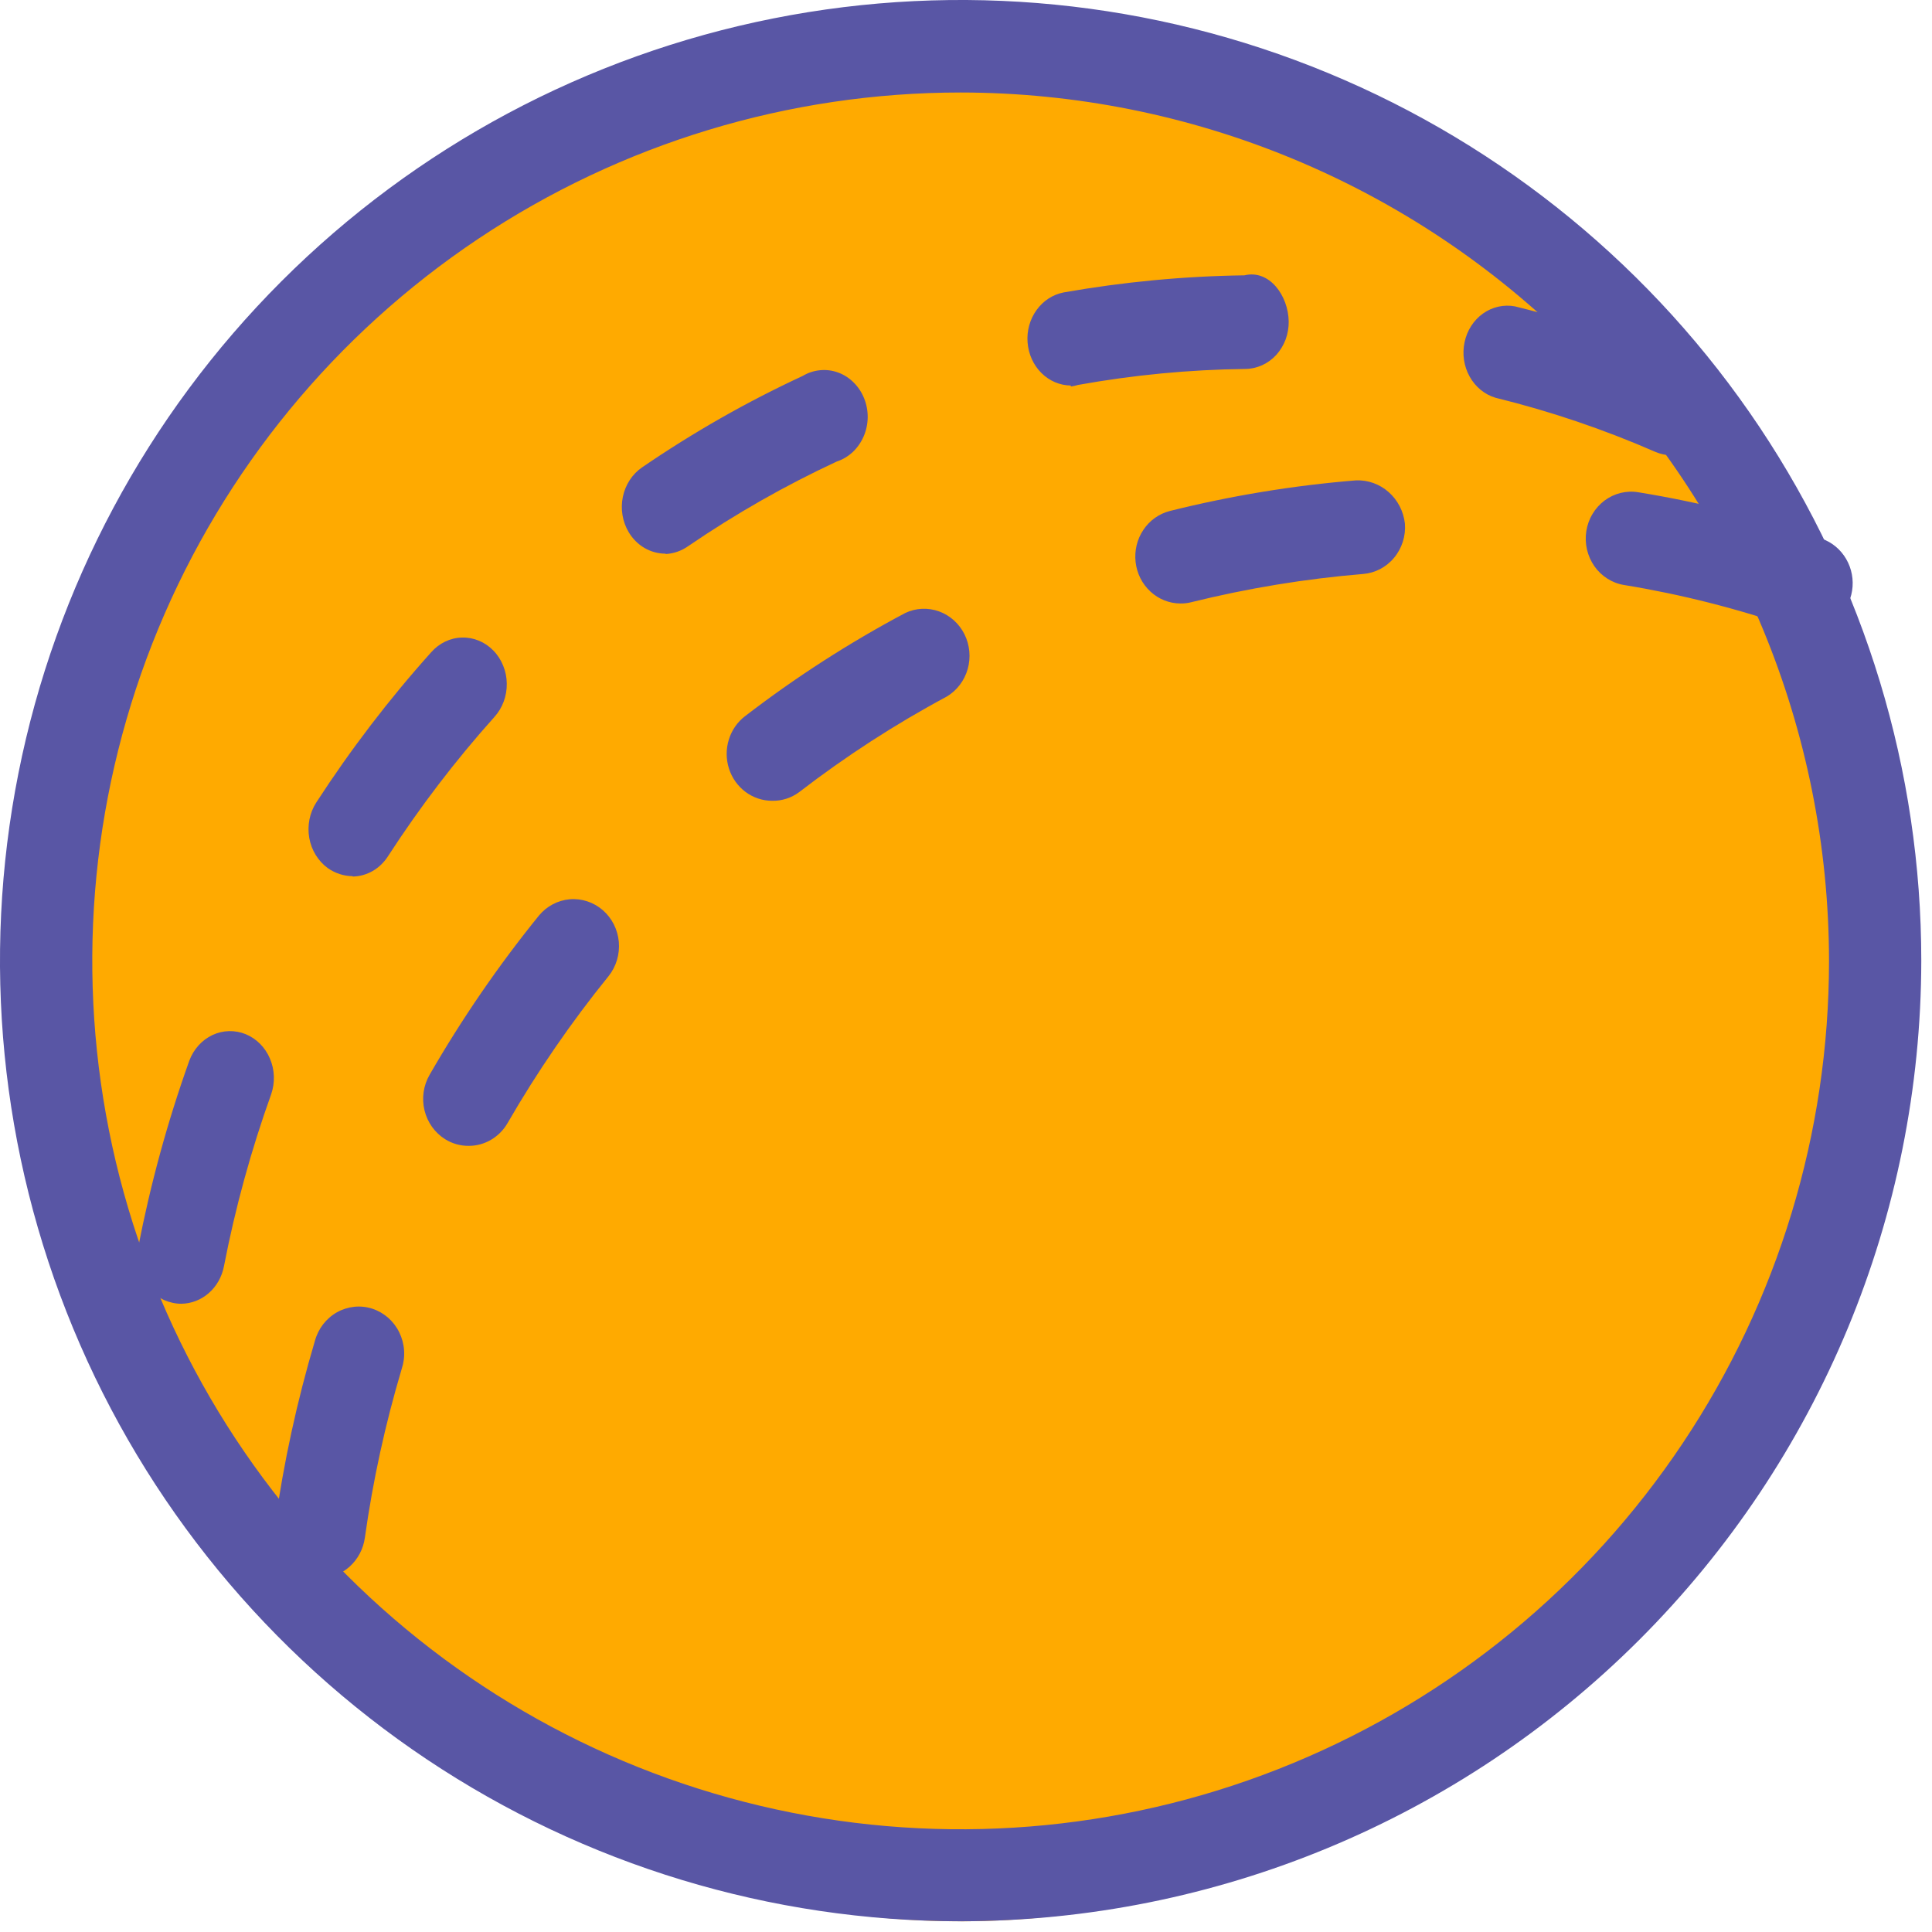 <svg width="33" height="33" viewBox="0 0 33 33" fill="none" xmlns="http://www.w3.org/2000/svg">
<path fill-rule="evenodd" clip-rule="evenodd" d="M16.408 1.172C13.395 1.172 10.449 2.1 7.943 3.839C5.438 5.577 3.485 8.048 2.332 10.94C1.178 13.831 0.877 17.012 1.465 20.081C2.053 23.151 3.504 25.97 5.635 28.183C7.765 30.396 10.48 31.903 13.436 32.513C16.392 33.124 19.455 32.81 22.239 31.613C25.023 30.415 27.403 28.387 29.077 25.785C30.751 23.183 31.645 20.124 31.645 16.995C31.645 14.917 31.252 12.859 30.486 10.939C29.721 9.019 28.598 7.275 27.183 5.805C25.768 4.336 24.089 3.17 22.24 2.375C20.391 1.58 18.41 1.172 16.408 1.172Z" fill="#FFAA00"/>
<path d="M16.409 32.817C13.163 32.817 9.991 31.855 7.292 30.052C4.594 28.249 2.491 25.686 1.249 22.688C0.007 19.69 -0.318 16.39 0.315 13.207C0.948 10.024 2.511 7.101 4.806 4.806C7.101 2.511 10.024 0.948 13.207 0.315C16.39 -0.318 19.69 0.007 22.688 1.249C25.686 2.491 28.249 4.594 30.052 7.292C31.855 9.991 32.817 13.163 32.817 16.409C32.812 20.759 31.081 24.929 28.005 28.005C24.929 31.081 20.759 32.812 16.409 32.817ZM16.409 1.58C13.475 1.58 10.607 2.45 8.168 4.08C5.729 5.71 3.828 8.026 2.705 10.736C1.582 13.447 1.289 16.429 1.861 19.306C2.433 22.184 3.846 24.827 5.92 26.901C7.995 28.975 10.638 30.388 13.515 30.96C16.392 31.533 19.375 31.239 22.085 30.116C24.795 28.994 27.112 27.093 28.741 24.653C30.371 22.214 31.241 19.346 31.241 16.413C31.238 12.48 29.674 8.709 26.893 5.928C24.112 3.147 20.341 1.583 16.409 1.58Z" fill="#5956A5"/>
<path d="M3.097 22.269C3.046 22.269 2.995 22.264 2.945 22.252C2.848 22.231 2.756 22.191 2.675 22.132C2.593 22.073 2.523 21.997 2.468 21.91C2.414 21.822 2.376 21.723 2.358 21.62C2.339 21.516 2.34 21.41 2.36 21.307C2.571 20.22 2.863 19.153 3.234 18.116C3.307 17.921 3.449 17.764 3.629 17.679C3.809 17.595 4.014 17.59 4.198 17.665C4.381 17.741 4.53 17.89 4.611 18.082C4.693 18.274 4.7 18.492 4.632 18.69C4.289 19.645 4.019 20.628 3.825 21.63C3.79 21.81 3.699 21.971 3.566 22.087C3.434 22.203 3.268 22.267 3.097 22.269ZM6.023 14.966C5.871 14.964 5.723 14.916 5.596 14.826C5.432 14.705 5.319 14.52 5.282 14.311C5.246 14.101 5.288 13.885 5.401 13.709C5.991 12.799 6.648 11.94 7.365 11.141C7.433 11.064 7.514 11.002 7.604 10.959C7.694 10.916 7.791 10.892 7.89 10.89C7.989 10.887 8.087 10.905 8.179 10.943C8.271 10.981 8.355 11.038 8.426 11.111C8.498 11.184 8.555 11.272 8.594 11.369C8.634 11.465 8.655 11.569 8.656 11.675C8.658 11.781 8.64 11.885 8.604 11.983C8.567 12.082 8.513 12.171 8.444 12.247C7.782 12.986 7.175 13.78 6.63 14.621C6.563 14.727 6.473 14.815 6.368 14.876C6.262 14.937 6.145 14.97 6.025 14.972L6.023 14.966ZM11.368 9.457C11.243 9.457 11.119 9.424 11.009 9.36C10.899 9.296 10.806 9.203 10.738 9.089C10.632 8.91 10.596 8.693 10.639 8.486C10.682 8.279 10.8 8.098 10.966 7.984C11.84 7.386 12.756 6.864 13.707 6.423C13.799 6.368 13.9 6.334 14.004 6.324C14.109 6.313 14.214 6.326 14.313 6.362C14.413 6.398 14.504 6.456 14.581 6.533C14.658 6.609 14.719 6.701 14.76 6.804C14.802 6.908 14.822 7.019 14.821 7.131C14.819 7.243 14.796 7.354 14.751 7.456C14.707 7.557 14.643 7.648 14.565 7.722C14.485 7.795 14.393 7.851 14.293 7.883C13.413 8.292 12.565 8.775 11.757 9.327C11.642 9.409 11.508 9.456 11.37 9.463L11.368 9.457ZM28.558 7.777C28.461 7.777 28.365 7.757 28.276 7.719C27.39 7.332 26.477 7.023 25.544 6.794C25.359 6.739 25.201 6.609 25.103 6.433C25.004 6.256 24.973 6.046 25.016 5.845C25.058 5.644 25.171 5.469 25.331 5.355C25.492 5.241 25.687 5.198 25.876 5.233C26.888 5.481 27.879 5.817 28.839 6.239C28.999 6.31 29.131 6.437 29.212 6.6C29.294 6.763 29.32 6.951 29.287 7.132C29.254 7.313 29.163 7.477 29.03 7.594C28.896 7.712 28.729 7.776 28.556 7.777H28.558ZM18.29 6.585C18.103 6.583 17.924 6.507 17.788 6.371C17.651 6.235 17.567 6.049 17.552 5.85C17.536 5.652 17.591 5.454 17.705 5.296C17.818 5.138 17.983 5.031 18.167 4.995C19.188 4.815 20.22 4.717 21.255 4.703C21.684 4.599 22.006 5.052 22.012 5.492C22.013 5.597 21.995 5.702 21.959 5.8C21.922 5.897 21.868 5.986 21.8 6.062C21.731 6.137 21.649 6.197 21.558 6.238C21.468 6.279 21.371 6.301 21.272 6.302C20.314 6.313 19.359 6.405 18.414 6.575C18.374 6.587 18.333 6.596 18.291 6.602L18.29 6.585Z" fill="#5956A5"/>
<path d="M5.465 26.955C5.428 26.957 5.391 26.957 5.354 26.955C5.15 26.924 4.966 26.811 4.843 26.641C4.72 26.47 4.667 26.256 4.696 26.045C4.845 24.982 5.073 23.933 5.378 22.906C5.406 22.802 5.454 22.705 5.518 22.621C5.583 22.537 5.663 22.467 5.755 22.415C5.846 22.364 5.947 22.332 6.05 22.321C6.154 22.31 6.258 22.321 6.358 22.353C6.457 22.385 6.549 22.438 6.629 22.507C6.708 22.577 6.773 22.662 6.82 22.758C6.867 22.854 6.895 22.959 6.902 23.066C6.909 23.173 6.895 23.281 6.861 23.383C6.58 24.326 6.369 25.29 6.232 26.267C6.205 26.458 6.113 26.632 5.972 26.759C5.832 26.885 5.652 26.955 5.465 26.955ZM8.009 19.572C7.867 19.574 7.726 19.535 7.604 19.459C7.428 19.349 7.301 19.172 7.251 18.966C7.201 18.76 7.232 18.542 7.337 18.36C7.888 17.403 8.513 16.493 9.205 15.639C9.338 15.478 9.528 15.378 9.732 15.36C9.936 15.343 10.139 15.41 10.296 15.546C10.453 15.682 10.551 15.877 10.57 16.088C10.588 16.299 10.526 16.509 10.395 16.673C9.756 17.461 9.179 18.301 8.669 19.184C8.601 19.302 8.504 19.4 8.388 19.468C8.273 19.536 8.142 19.572 8.009 19.572ZM13.188 13.678C13.025 13.678 12.866 13.625 12.733 13.526C12.601 13.427 12.502 13.288 12.451 13.127C12.4 12.967 12.399 12.794 12.449 12.633C12.498 12.473 12.595 12.332 12.727 12.232C13.59 11.568 14.506 10.978 15.463 10.47C15.644 10.384 15.851 10.375 16.039 10.443C16.227 10.511 16.383 10.651 16.474 10.834C16.565 11.017 16.585 11.23 16.529 11.428C16.473 11.625 16.346 11.793 16.173 11.897C15.29 12.37 14.446 12.917 13.649 13.531C13.515 13.63 13.353 13.682 13.188 13.678ZM30.868 10.762C30.785 10.762 30.701 10.749 30.622 10.723C29.682 10.397 28.718 10.152 27.739 9.992C27.639 9.976 27.542 9.939 27.456 9.884C27.369 9.829 27.293 9.757 27.233 9.671C27.174 9.586 27.131 9.49 27.107 9.387C27.083 9.285 27.079 9.179 27.095 9.075C27.111 8.971 27.146 8.871 27.2 8.781C27.253 8.691 27.323 8.613 27.405 8.551C27.488 8.489 27.581 8.445 27.68 8.42C27.779 8.396 27.882 8.391 27.982 8.408C29.047 8.581 30.096 8.846 31.117 9.201C31.292 9.262 31.439 9.385 31.534 9.548C31.629 9.711 31.665 9.904 31.635 10.091C31.605 10.279 31.511 10.45 31.371 10.573C31.23 10.696 31.052 10.763 30.868 10.762ZM20.162 10.308C19.973 10.307 19.791 10.235 19.65 10.104C19.509 9.974 19.419 9.795 19.397 9.601C19.375 9.406 19.422 9.21 19.53 9.05C19.637 8.889 19.798 8.775 19.982 8.728C21.027 8.467 22.09 8.292 23.162 8.205C23.365 8.197 23.564 8.268 23.719 8.405C23.874 8.542 23.974 8.734 23.997 8.944C24.005 9.049 23.993 9.154 23.961 9.254C23.929 9.354 23.879 9.447 23.812 9.527C23.746 9.607 23.665 9.672 23.574 9.72C23.484 9.767 23.384 9.796 23.283 9.804C22.293 9.886 21.31 10.048 20.344 10.287C20.285 10.302 20.224 10.309 20.162 10.308Z" fill="#5956A5"/>
</svg>
